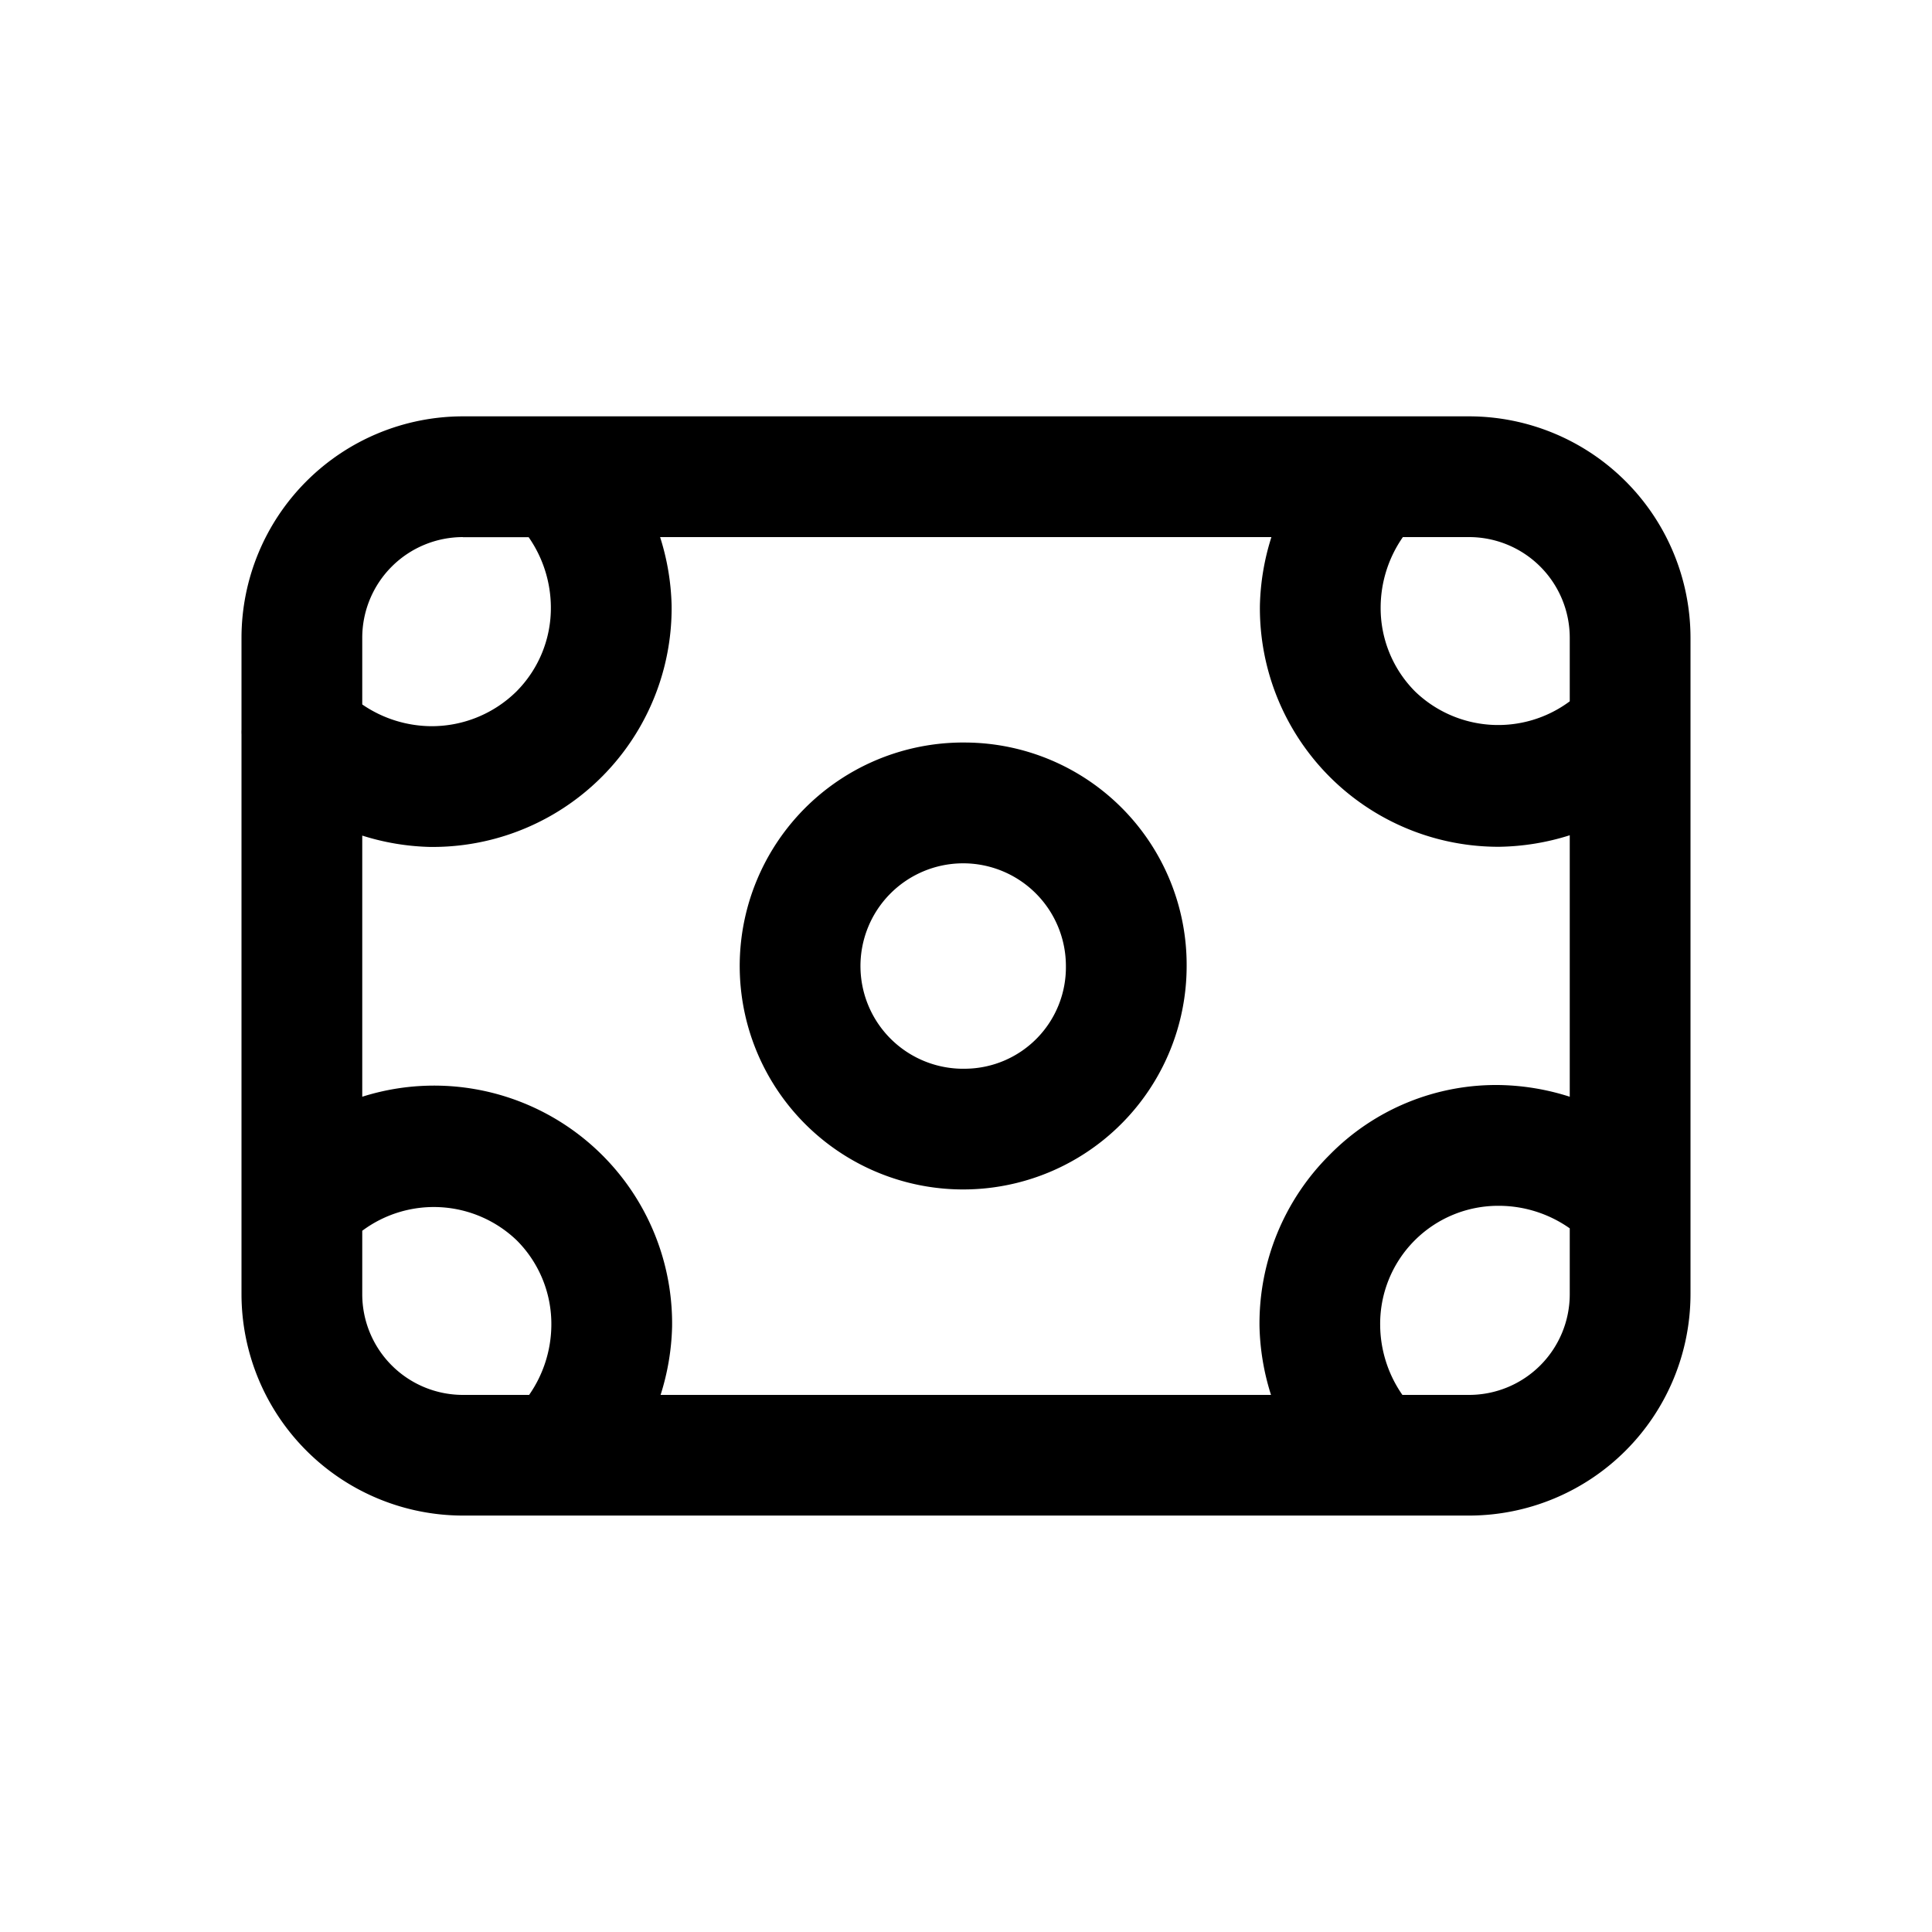 <svg id="icons" xmlns="http://www.w3.org/2000/svg" viewBox="0 0 24 24"><title>04-04-money-2-m</title><rect id="canvas" width="24" height="24" style="fill:none"/><path d="M18.25,5.172H5.75A2.753,2.753,0,0,0,3,7.922V9.064c-.001.021-.001.04,0,.06v6.953a2.753,2.753,0,0,0,2.75,2.75h12.5a2.753,2.753,0,0,0,2.75-2.75V7.922A2.753,2.753,0,0,0,18.25,5.172ZM19.5,13.624a3.021,3.021,0,0,0-.855-.145,2.897,2.897,0,0,0-2.13.869,2.953,2.953,0,0,0-.869,2.131,3.02,3.02,0,0,0,.143.849H8.206a3.02,3.02,0,0,0,.143-.849A2.956,2.956,0,0,0,4.5,13.624V10.38a3.022,3.022,0,0,0,.843.141h.026A2.967,2.967,0,0,0,8.343,7.521,3.02,3.02,0,0,0,8.2,6.672h7.594a3.02,3.02,0,0,0-.143.849,2.964,2.964,0,0,0,2.974,2.998,3.043,3.043,0,0,0,.875-.143Zm0-5.701v.789a1.488,1.488,0,0,1-1.919-.12,1.468,1.468,0,0,1-.43-1.058,1.535,1.535,0,0,1,.276-.862H18.25A1.251,1.251,0,0,1,19.5,7.922Zm-13.75-1.25h.817a1.535,1.535,0,0,1,.276.862A1.468,1.468,0,0,1,6.413,8.592a1.5,1.5,0,0,1-1.058.429A1.531,1.531,0,0,1,4.5,8.751V7.922A1.251,1.251,0,0,1,5.75,6.672ZM4.5,16.078v-.789A1.488,1.488,0,0,1,6.419,15.408a1.468,1.468,0,0,1,.43,1.058,1.535,1.535,0,0,1-.276.862H5.75A1.251,1.251,0,0,1,4.5,16.078Zm13.75,1.25h-.829a1.535,1.535,0,0,1-.276-.862A1.466,1.466,0,0,1,18.618,14.979h.014a1.533,1.533,0,0,1,.868.28v.819A1.251,1.251,0,0,1,18.25,17.328Z"/><path d="M12,9.224A2.776,2.776,0,1,0,14.741,12,2.762,2.762,0,0,0,12,9.224Zm0,4.052A1.276,1.276,0,1,1,13.241,12,1.26,1.26,0,0,1,12,13.276Z"/></svg>